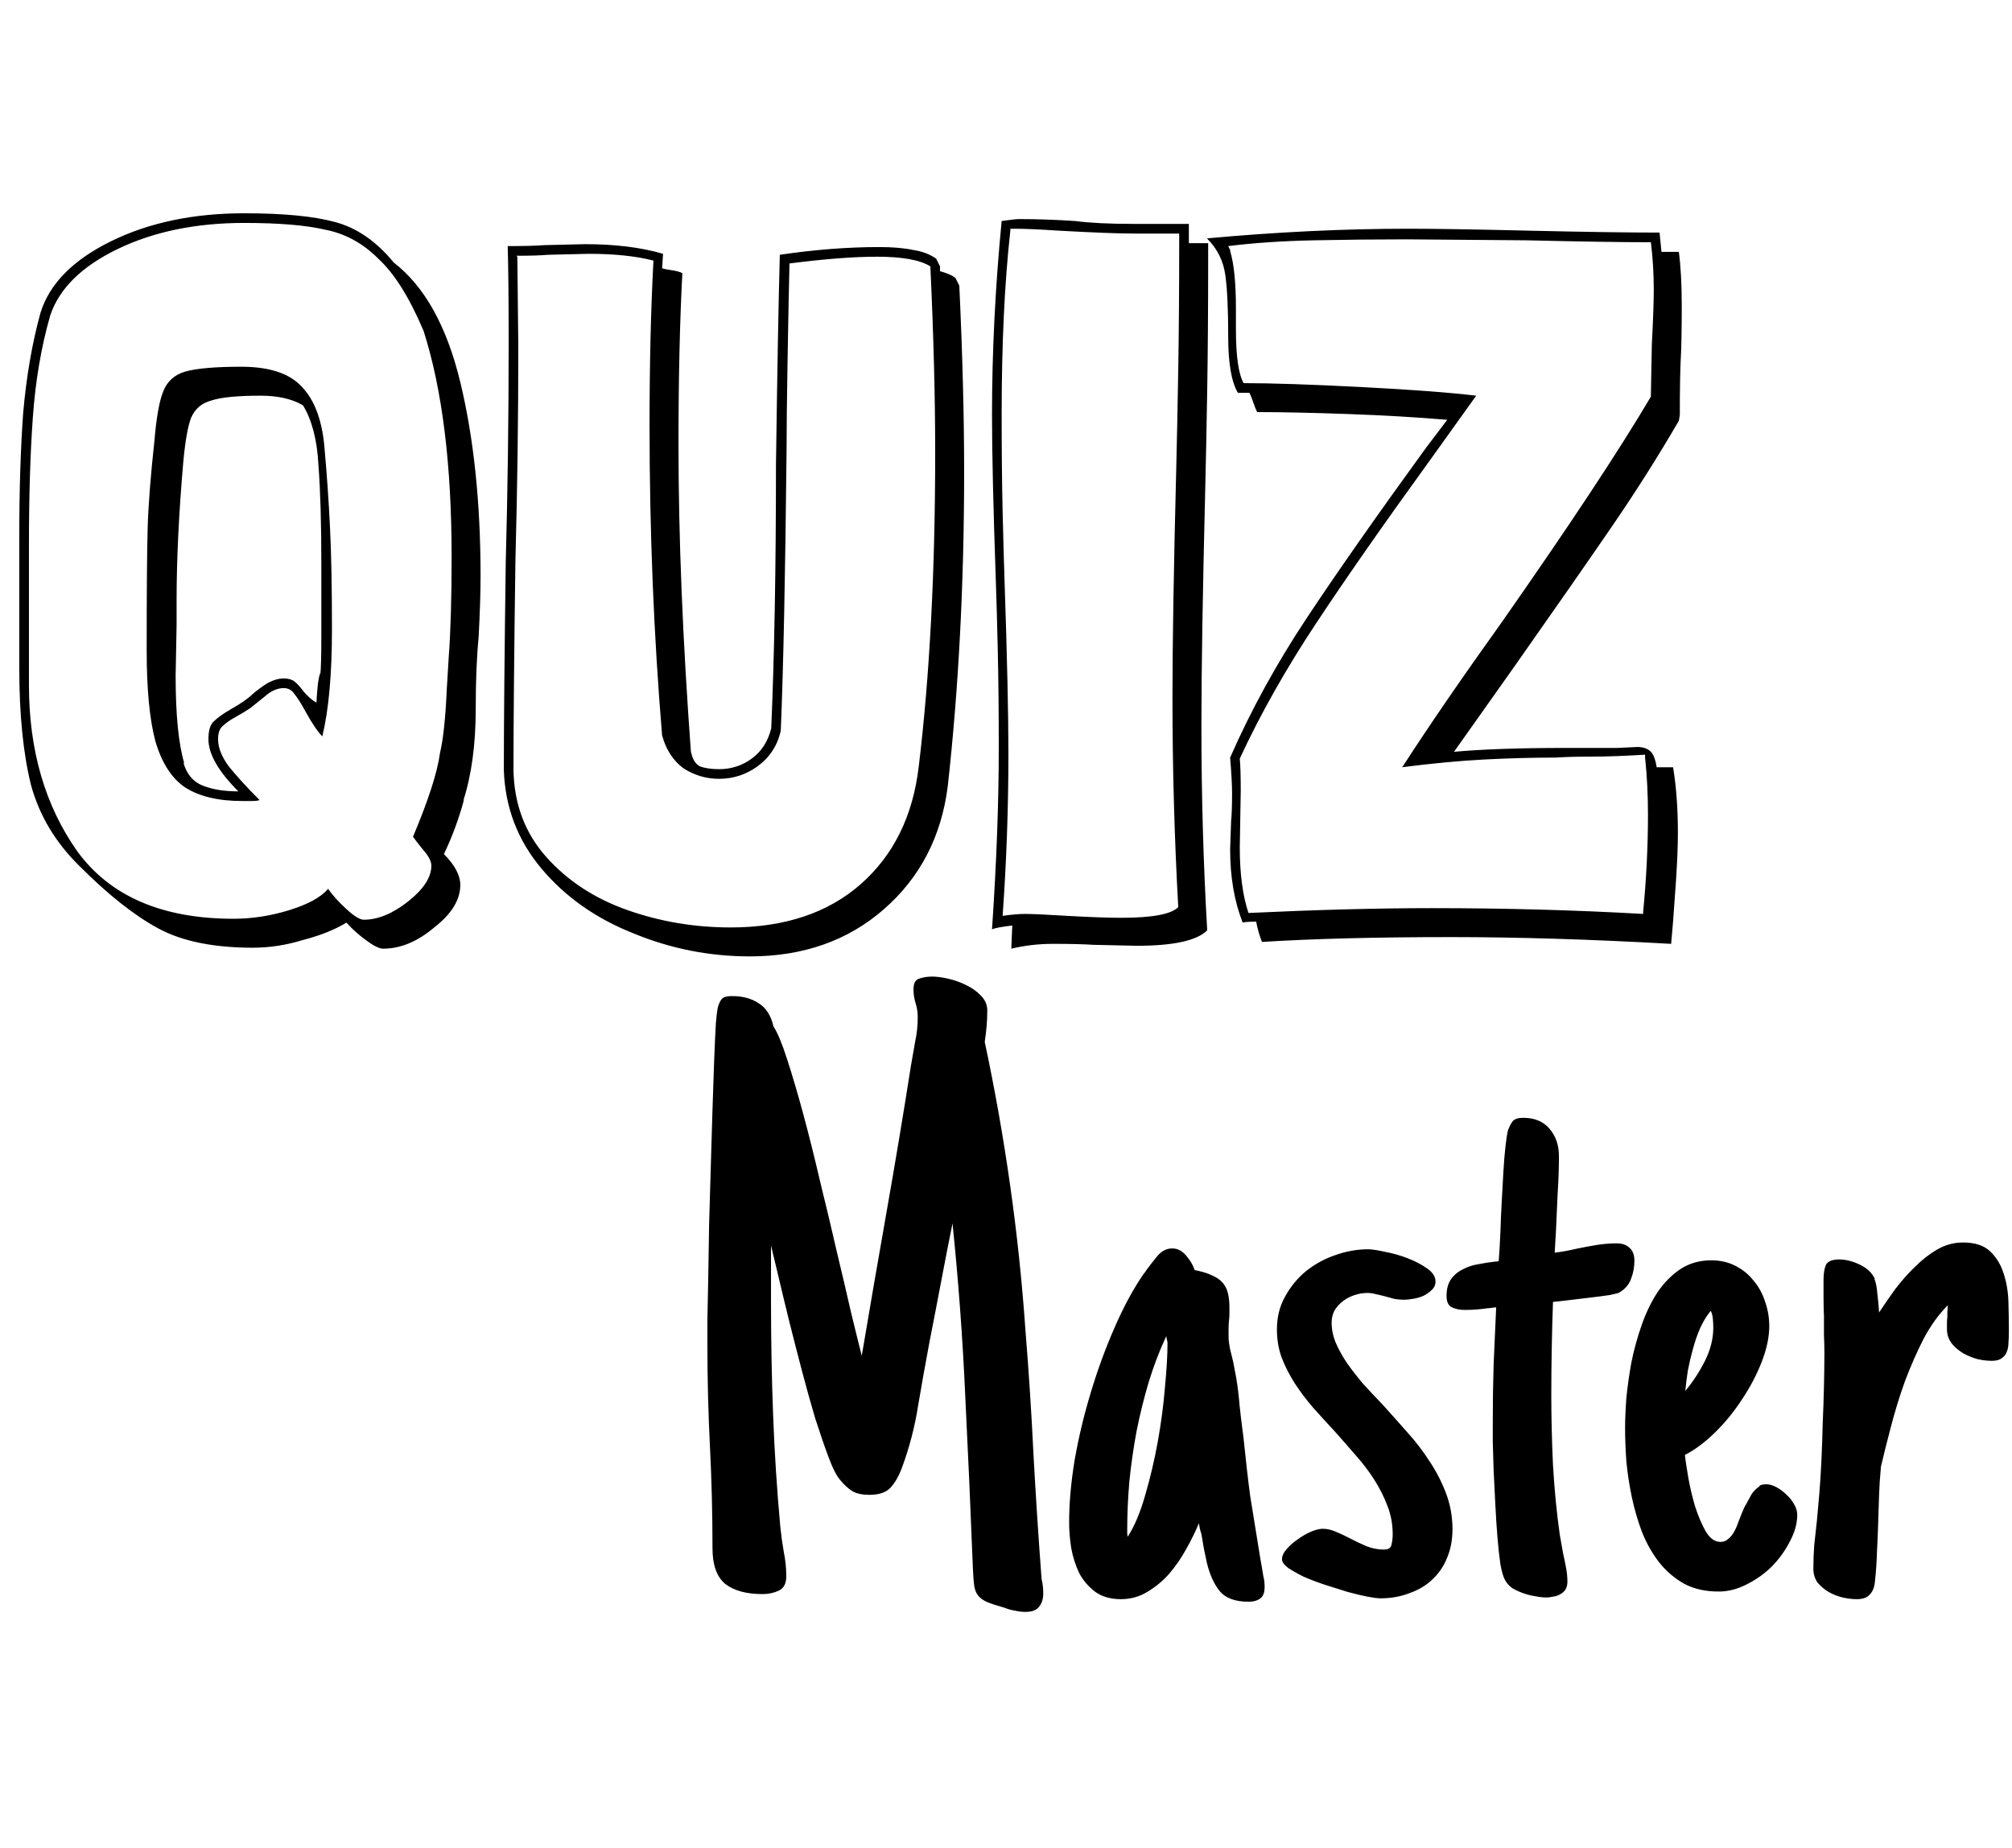 <svg width="417" height="383" viewBox="0 0 417 383" fill="none" xmlns="http://www.w3.org/2000/svg">
<path d="M81.6 54.4C88 59.333 92.6 67.6 95.4 79.2C98.2 90.8 99.6 104.2 99.6 119.4C99.6 122.733 99.467 126.933 99.2 132C98.8 136.133 98.6 141.067 98.6 146.8C98.6 154.267 97.733 160.667 96 166L96.2 165.6C95.133 169.6 93.733 173.4 92 177C94.267 179.267 95.4 181.4 95.4 183.4C95.4 186.467 93.6 189.4 90 192.2C86.533 195.133 83 196.6 79.4 196.6C78.6 196.6 77.4 196 75.8 194.8C74.333 193.733 73 192.533 71.8 191.2C69.4 192.667 66.4 193.867 62.8 194.8C59.333 195.867 55.867 196.4 52.4 196.4C44.267 196.4 37.733 195.067 32.8 192.4C27.867 189.733 22.467 185.467 16.6 179.6C11.533 174.667 8.133 169 6.4 162.6C4.8 156.067 4 148.067 4 138.6V110.8C4 101.467 4.267 93.067 4.8 85.6C5.467 78 6.667 71.067 8.4 64.8C10.267 58.8 15.133 53.867 23 50C30.867 46.133 40.067 44.2 50.6 44.2C58.733 44.2 65 44.8 69.4 46C73.933 47.2 78 50 81.6 54.4ZM93 136.2C93.4 130.867 93.6 123.933 93.6 115.4C93.6 96.333 91.667 80.733 87.8 68.6C84.867 61.667 81.733 56.667 78.4 53.6C75.2 50.4 71.533 48.4 67.4 47.6C63.4 46.667 57.8 46.2 50.6 46.2C40.6 46.2 31.867 48 24.4 51.6C16.933 55.2 12.267 59.8 10.4 65.4C8.533 71.933 7.333 79 6.8 86.6C6.267 94.067 6 102.8 6 112.8V142C6 155.467 9.333 166.933 16 176.4C22.8 185.733 33.6 190.4 48.4 190.4C52.267 190.4 56.133 189.8 60 188.6C63.867 187.4 66.533 185.933 68 184.2C68.933 185.533 70.2 186.933 71.8 188.4C73.4 189.867 74.6 190.6 75.4 190.6C78.333 190.6 81.4 189.333 84.6 186.8C87.8 184.267 89.4 181.8 89.4 179.4C89.4 178.467 88.8 177.333 87.6 176C86.533 174.667 85.867 173.8 85.6 173.4C88.8 165.8 90.667 160 91.2 156C91.867 153.2 92.333 148.8 92.6 142.8L93 136.2ZM51.8 146.8C51 147.333 50 147.933 48.8 148.6C47.6 149.267 46.667 149.933 46 150.6C45.467 151.133 45.2 152 45.2 153.2C45.2 154.933 45.933 156.8 47.4 158.8C49 160.8 51.133 163.133 53.8 165.8C53.533 165.933 52.933 166 52 166H50.2C45.267 166 41.333 165.067 38.4 163.2C35.6 161.333 33.533 158.133 32.2 153.6C31 149.067 30.4 142.8 30.4 134.8C30.4 122.8 30.467 114.4 30.6 109.6C30.733 104.8 31.2 98.733 32 91.4C32.4 86.6 33 83.2 33.8 81.2C34.6 79.067 36.133 77.667 38.4 77C40.8 76.333 44.667 76 50 76C55.867 76 60.067 77.4 62.6 80.2C65.133 82.867 66.667 86.867 67.2 92.2C67.733 98.067 68.133 103.8 68.4 109.4C68.667 114.867 68.8 121.867 68.8 130.4C68.8 139.733 68.133 147.133 66.8 152.6C65.867 151.667 64.733 150 63.4 147.6C62.467 145.867 61.667 144.6 61 143.8C60.467 143 59.733 142.6 58.8 142.6C57.467 142.6 56.133 143.2 54.8 144.4C53.467 145.467 52.467 146.267 51.8 146.8ZM65.6 145.6C65.6 145.067 65.667 144.067 65.8 142.6C65.933 141.133 66.133 140.067 66.4 139.4V139.8C66.533 138.333 66.6 135.667 66.6 131.8V116.8C66.6 108.4 66.4 101.6 66 96.4C65.733 91.2 64.667 87.067 62.8 84C60.533 82.667 57.6 82 54 82C49.2 82 45.8 82.333 43.8 83C41.8 83.533 40.4 84.733 39.6 86.6C38.933 88.333 38.4 91.333 38 95.6C37.067 106.267 36.6 115.867 36.6 124.4V129.6L36.4 140C36.4 148.133 37 154.2 38.2 158.2L38 158C38.667 160.4 40 162 42 162.8C44 163.6 46.467 164 49.4 164C45.267 159.867 43.2 156.267 43.2 153.2C43.2 151.467 43.533 150.267 44.2 149.6C45 148.8 46.2 147.933 47.8 147C49.933 145.8 51.467 144.733 52.4 143.8C53.333 143 54.333 142.267 55.4 141.6C56.6 140.933 57.733 140.6 58.8 140.6C59.733 140.6 60.467 140.8 61 141.2C61.533 141.6 62.2 142.333 63 143.4C63.933 144.467 64.8 145.2 65.6 145.6ZM198.823 59.2C199.49 73.467 199.823 86.333 199.823 97.8C199.823 120.867 198.69 142.6 196.423 163C195.09 173.4 190.69 181.867 183.223 188.4C175.757 194.933 166.49 198.2 155.423 198.2C147.023 198.2 138.957 196.6 131.223 193.4C123.49 190.333 117.157 185.867 112.223 180C107.29 174.133 104.69 167.333 104.423 159.6C104.423 150 104.557 135.6 104.823 116.4C105.223 101.6 105.423 86.6 105.423 71.4C105.423 61.933 105.357 55.133 105.223 51C108.557 51 111.09 50.933 112.823 50.8L121.223 50.6C127.49 50.6 132.89 51.267 137.423 52.6L137.223 55.6C137.623 55.733 138.29 55.867 139.223 56C140.157 56.133 140.89 56.333 141.423 56.6C140.89 66.6 140.623 78.467 140.623 92.2C140.623 111.4 141.49 132.733 143.223 156.2V155.8C143.49 157.267 144.09 158.267 145.023 158.8C146.09 159.2 147.423 159.4 149.023 159.4C151.557 159.4 153.823 158.667 155.823 157.2C157.823 155.733 159.157 153.667 159.823 151V151.4C160.49 136.2 160.823 117.867 160.823 96.4C161.09 76.933 161.357 62.4 161.623 52.8C168.823 51.733 175.69 51.2 182.223 51.2C185.023 51.2 187.357 51.4 189.223 51.8C191.09 52.067 192.69 52.667 194.023 53.6L194.823 55.2V56.2C196.29 56.6 197.357 57.067 198.023 57.6L198.823 59.2ZM181.823 53.2C176.89 53.2 170.823 53.667 163.623 54.6C163.49 60.2 163.357 67 163.223 75C163.09 82.867 163.023 88.933 163.023 93.2C162.757 119.2 162.357 138.6 161.823 151.4C161.157 154.467 159.557 156.933 157.023 158.8C154.623 160.533 151.957 161.4 149.023 161.4C146.357 161.4 143.89 160.667 141.623 159.2C139.49 157.6 138.023 155.333 137.223 152.4C135.49 131.6 134.623 110.2 134.623 88.2C134.623 75.533 134.89 64.2 135.423 54.2V54C131.823 53.067 127.357 52.6 122.023 52.6L113.623 52.8C112.157 52.933 110.023 53 107.223 53H107.023L107.223 53.2L107.423 72C107.423 86.667 107.223 101.4 106.823 116.2C106.557 135.4 106.423 149.867 106.423 159.6C106.557 166.667 108.823 172.667 113.223 177.6C117.623 182.533 123.223 186.2 130.023 188.6C136.823 191 143.957 192.2 151.423 192.2C162.623 192.2 171.623 189.2 178.423 183.2C185.223 177.2 189.223 169.067 190.423 158.8C192.69 140 193.823 118.333 193.823 93.8C193.823 82.333 193.49 69.467 192.823 55.2C190.69 53.867 187.023 53.2 181.823 53.2ZM246.4 50.4H250.4V53.2C250.4 63.733 250.333 73 250.2 81C250.067 89 249.933 95.667 249.8 101C249.267 122.6 249 139 249 150.2C249 164.733 249.4 178.933 250.2 192.8C248.067 194.933 243.2 196 235.6 196L226.6 195.8C224.6 195.667 221.8 195.6 218.2 195.6C215.267 195.6 212.4 195.933 209.6 196.6L209.8 191.8C207.533 192.067 206.133 192.333 205.6 192.6C206.533 178.867 207 166.333 207 155C207 147.4 206.933 140.733 206.8 135C206.667 129.133 206.533 124.333 206.4 120.6C205.867 105.4 205.6 93.867 205.6 86C205.6 72.933 206.267 59.533 207.6 45.8C209.467 45.533 210.667 45.4 211.2 45.4C214.933 45.4 218.8 45.533 222.8 45.8C225.867 46.2 229.867 46.4 234.8 46.4H246.4V50.4ZM235 48.4C231.8 48.4 226.6 48.2 219.4 47.8C215.4 47.533 212.333 47.4 210.2 47.4H209.4V47.8C208.2 58.6 207.6 71.267 207.6 85.8C207.6 93.533 207.667 100.267 207.8 106C207.933 111.733 208.067 116.533 208.2 120.4C208.733 136.133 209 148.067 209 156.2C209 167.4 208.6 178.6 207.8 189.8C209.667 189.533 211.2 189.4 212.4 189.4C214 189.4 216.933 189.533 221.2 189.8C226 190.067 229.733 190.2 232.4 190.2C238.8 190.2 242.733 189.467 244.2 188C243.4 173.6 243 159.067 243 144.4C243 133.467 243.267 117.467 243.8 96.4C243.933 91.067 244.067 84.467 244.2 76.6C244.333 68.733 244.4 59.6 244.4 49.2V48.4H235ZM347.953 87.2C343.686 94.533 339.086 101.8 334.153 109C329.22 116.2 322.486 125.867 313.953 138L301.353 155.8C307.22 155.267 314.886 155 324.353 155H335.153L339.353 154.8C340.42 154.8 341.286 155.067 341.953 155.6C342.62 156.133 343.086 157.267 343.353 159H346.753C347.42 163 347.753 167.533 347.753 172.6C347.753 175.267 347.62 178.6 347.353 182.6C347.086 186.467 346.886 189.267 346.753 191L346.353 195.6C329.82 194.667 314.62 194.2 300.753 194.2C285.286 194.2 272.22 194.533 261.553 195.2C261.02 193.867 260.62 192.467 260.353 191C258.886 191 257.953 191.067 257.553 191.2C255.82 186.8 254.953 181.733 254.953 176L255.153 170.2C255.286 168.867 255.353 166.933 255.353 164.4C255.353 162.667 255.22 160.2 254.953 157C259.22 147.267 264.486 137.667 270.753 128.2C277.02 118.733 285.286 106.933 295.553 92.8L299.953 87C293.686 86.467 286.82 86.067 279.353 85.8C271.886 85.533 265.62 85.4 260.553 85.4C260.286 84.867 260.02 84.2 259.753 83.4C259.486 82.6 259.22 81.933 258.953 81.4H256.553C255.22 79.133 254.553 75.267 254.553 69.8C254.553 64.067 254.353 59.8 253.953 57C253.553 54.067 252.286 51.533 250.153 49.4C264.686 48.067 278.62 47.4 291.953 47.4C297.286 47.4 305.553 47.533 316.753 47.8C328.486 48.067 337.553 48.2 343.953 48.2L344.353 52.2H347.953C348.353 55.267 348.553 58.933 348.553 63.2C348.553 68.133 348.486 71.867 348.353 74.4V74.2C348.22 76.867 348.153 80.8 348.153 86L347.953 87.2ZM342.353 71.4C342.62 66.333 342.753 62.533 342.753 60C342.753 56.667 342.553 53.4 342.153 50.2C336.153 50.2 327.553 50.067 316.353 49.8L291.553 49.6C285.286 49.6 278.886 49.667 272.353 49.8C265.82 49.933 259.886 50.333 254.553 51L254.953 51.8V52C255.753 54.667 256.153 58.6 256.153 63.8V68.2C256.153 73.8 256.686 77.533 257.753 79.4C263.486 79.4 271.553 79.667 281.953 80.2C292.353 80.733 300.353 81.333 305.953 82L296.353 95.4C286.886 108.467 279.02 119.733 272.753 129.2C266.486 138.667 261.22 148 256.953 157.2C257.086 158.667 257.153 160.867 257.153 163.8L256.953 175.6C256.953 181.067 257.553 185.6 258.753 189.2C273.02 188.533 285.686 188.2 296.753 188.2C311.953 188.2 326.553 188.6 340.553 189.4V189C341.22 182.067 341.553 175.333 341.553 168.8C341.553 164.667 341.353 160.733 340.953 157V156.4C336.553 156.667 332.82 156.8 329.753 156.8C326.82 156.8 324.353 156.867 322.353 157C317.553 157 312.62 157.133 307.553 157.4C302.486 157.667 296.82 158.2 290.553 159L290.753 158.8C296.086 150.533 302.953 140.533 311.353 128.8C325.353 108.8 335.62 93.267 342.153 82.2V82L342.353 71.4Z" fill="black"/>
<path d="M216.223 330.176C216.223 331.348 215.93 332.285 215.344 332.988C214.816 333.691 213.879 334.043 212.531 334.043C211.828 334.043 211.096 333.955 210.334 333.779C209.572 333.662 208.84 333.457 208.137 333.164C206.672 332.754 205.5 332.373 204.621 332.021C203.801 331.67 203.156 331.201 202.688 330.615C202.277 330.088 202.014 329.385 201.896 328.506C201.779 327.627 201.691 326.426 201.633 324.902C201.164 312.891 200.637 300.996 200.051 289.219C199.523 277.383 198.645 265.488 197.414 253.535C196.594 257.578 195.803 261.621 195.041 265.664C194.279 269.707 193.488 273.809 192.668 277.969C191.848 282.305 191.057 286.729 190.295 291.24C189.592 295.752 188.449 300.117 186.867 304.336C186.223 306.035 185.432 307.383 184.494 308.379C183.557 309.316 182.121 309.785 180.188 309.785C178.781 309.785 177.639 309.551 176.76 309.082C175.881 308.555 175.031 307.793 174.211 306.797C173.449 305.977 172.629 304.395 171.75 302.051C170.871 299.707 169.934 296.982 168.938 293.877C168 290.713 167.062 287.344 166.125 283.77C165.188 280.195 164.309 276.768 163.488 273.486C162.668 270.146 161.936 267.1 161.291 264.346C160.646 261.592 160.148 259.512 159.797 258.105V270.059C159.797 277.852 159.943 285.615 160.236 293.35C160.529 301.084 161.027 308.789 161.73 316.465C161.906 318.164 162.141 319.863 162.434 321.562C162.785 323.262 162.961 324.961 162.961 326.66C162.961 328.184 162.434 329.18 161.379 329.648C160.383 330.117 159.27 330.352 158.039 330.352C154.699 330.352 152.121 329.648 150.305 328.242C148.547 326.777 147.668 324.316 147.668 320.859C147.668 313.77 147.492 306.738 147.141 299.766C146.789 292.793 146.613 285.762 146.613 278.672C146.613 277.676 146.613 275.947 146.613 273.486C146.672 271.025 146.73 268.125 146.789 264.785C146.848 261.387 146.906 257.725 146.965 253.799C147.082 249.814 147.199 245.801 147.316 241.758C147.434 237.715 147.551 233.789 147.668 229.98C147.785 226.113 147.902 222.656 148.02 219.609C148.137 216.562 148.254 214.043 148.371 212.051C148.547 210 148.723 208.77 148.898 208.359C149.191 207.539 149.514 207.012 149.865 206.777C150.275 206.543 150.891 206.426 151.711 206.426C153.938 206.426 155.783 206.924 157.248 207.92C158.771 208.857 159.797 210.469 160.324 212.754C161.145 213.984 162.082 216.24 163.137 219.521C164.191 222.744 165.305 226.523 166.477 230.859C167.648 235.195 168.82 239.883 169.992 244.922C171.223 249.902 172.365 254.707 173.42 259.336C174.533 263.965 175.529 268.213 176.408 272.08C177.346 275.947 178.078 278.906 178.605 280.957C180.305 270.879 182.033 260.859 183.791 250.898C185.549 240.938 187.219 230.918 188.801 220.84C189.094 219.141 189.387 217.471 189.68 215.83C190.031 214.189 190.207 212.52 190.207 210.82C190.207 209.766 190.061 208.799 189.768 207.92C189.475 206.982 189.328 206.016 189.328 205.02C189.328 203.789 189.709 203.057 190.471 202.822C191.291 202.529 192.199 202.383 193.195 202.383C194.133 202.383 195.246 202.529 196.535 202.822C197.824 203.115 199.055 203.555 200.227 204.141C201.457 204.727 202.482 205.459 203.303 206.338C204.182 207.217 204.621 208.242 204.621 209.414C204.621 211.465 204.445 213.633 204.094 215.918C206.203 225.82 207.961 235.752 209.367 245.713C210.773 255.615 211.828 265.605 212.531 275.684C213.234 284.355 213.791 292.969 214.201 301.523C214.67 310.078 215.227 318.633 215.871 327.188C215.988 327.715 216.076 328.213 216.135 328.682C216.193 329.15 216.223 329.648 216.223 330.176ZM262.102 328.857C262.102 330.029 261.809 330.82 261.223 331.23C260.637 331.699 259.816 331.934 258.762 331.934C256.008 331.934 254.016 331.201 252.785 329.736C251.613 328.271 250.734 326.338 250.148 323.936C249.973 323.115 249.797 322.295 249.621 321.475C249.445 320.596 249.299 319.746 249.182 318.926C249.064 318.164 248.947 317.637 248.83 317.344C248.713 317.051 248.596 316.494 248.479 315.674C247.775 317.373 246.896 319.16 245.842 321.035C244.846 322.852 243.674 324.551 242.326 326.133C240.979 327.656 239.455 328.916 237.756 329.912C236.115 330.908 234.299 331.406 232.307 331.406C230.197 331.406 228.439 330.908 227.033 329.912C225.627 328.857 224.514 327.568 223.693 326.045C222.932 324.463 222.375 322.734 222.023 320.859C221.73 318.984 221.584 317.197 221.584 315.498C221.584 311.514 221.965 307.207 222.727 302.578C223.547 297.891 224.66 293.232 226.066 288.604C227.473 283.916 229.113 279.434 230.988 275.156C232.863 270.82 234.914 267.041 237.141 263.818V263.906L237.668 263.115C238.312 262.236 239.045 261.299 239.865 260.303C240.744 259.248 241.77 258.721 242.941 258.721C244.055 258.721 245.021 259.219 245.842 260.215C246.662 261.152 247.248 262.148 247.6 263.203C249.123 263.496 250.354 263.877 251.291 264.346C252.229 264.756 252.961 265.283 253.488 265.928C254.016 266.572 254.367 267.334 254.543 268.213C254.719 269.033 254.807 269.941 254.807 270.938C254.807 271.348 254.807 271.787 254.807 272.256C254.807 272.725 254.777 273.193 254.719 273.662C254.66 274.131 254.631 274.688 254.631 275.332C254.631 275.977 254.631 276.562 254.631 277.09C254.631 277.676 254.719 278.438 254.895 279.375C255.129 280.312 255.363 281.279 255.598 282.275L256.213 285.527C256.506 287.227 256.74 289.16 256.916 291.328C257.15 293.496 257.414 295.664 257.707 297.832C257.941 300.059 258.176 302.227 258.41 304.336C258.645 306.387 258.879 308.291 259.113 310.049L261.223 323.057L261.486 324.551C261.604 325.312 261.721 326.016 261.838 326.66C262.014 327.305 262.102 328.037 262.102 328.857ZM241.975 278.32C241.975 278.203 241.945 278.027 241.887 277.793C241.828 277.5 241.77 277.207 241.711 276.914C240.363 279.785 239.162 282.92 238.107 286.318C237.111 289.658 236.262 293.086 235.559 296.602C234.914 300.059 234.416 303.545 234.064 307.061C233.771 310.518 233.625 313.799 233.625 316.904C233.625 317.197 233.625 317.461 233.625 317.695C233.625 317.93 233.654 318.164 233.713 318.398V318.486C235.119 316.318 236.32 313.477 237.316 309.961C238.371 306.387 239.25 302.666 239.953 298.799C240.656 294.873 241.154 291.094 241.447 287.461C241.799 283.77 241.975 280.723 241.975 278.32ZM297.521 265.576C297.521 266.279 297.258 266.865 296.73 267.334C296.262 267.803 295.676 268.213 294.973 268.564C294.27 268.857 293.537 269.062 292.775 269.18C292.072 269.297 291.486 269.355 291.018 269.355C290.314 269.355 289.641 269.297 288.996 269.18C288.352 269.004 287.707 268.828 287.062 268.652C286.418 268.477 285.803 268.33 285.217 268.213C284.631 268.037 284.016 267.949 283.371 267.949C282.492 267.949 281.613 268.096 280.734 268.389C279.855 268.682 279.064 269.092 278.361 269.619C277.658 270.146 277.072 270.791 276.604 271.553C276.193 272.314 275.988 273.164 275.988 274.102C275.988 275.508 276.281 276.914 276.867 278.32C277.453 279.668 278.215 281.045 279.152 282.451C280.148 283.857 281.262 285.293 282.492 286.758C283.781 288.164 285.129 289.6 286.535 291.064C288.234 292.939 289.934 294.844 291.633 296.777C293.391 298.711 294.943 300.732 296.291 302.842C297.697 304.951 298.84 307.178 299.719 309.521C300.598 311.865 301.037 314.326 301.037 316.904C301.037 319.131 300.656 321.123 299.895 322.881C299.191 324.639 298.166 326.133 296.818 327.363C295.529 328.594 293.947 329.531 292.072 330.176C290.256 330.879 288.264 331.23 286.096 331.23C285.51 331.23 284.602 331.113 283.371 330.879C282.199 330.645 280.852 330.322 279.328 329.912C277.805 329.443 276.223 328.945 274.582 328.418C273 327.891 271.535 327.334 270.188 326.748C268.898 326.104 267.814 325.488 266.936 324.902C266.115 324.258 265.705 323.672 265.705 323.145C265.705 322.441 266.027 321.738 266.672 321.035C267.316 320.273 268.078 319.6 268.957 319.014C269.836 318.369 270.744 317.842 271.682 317.432C272.678 317.021 273.498 316.816 274.143 316.816C275.021 316.816 275.93 317.021 276.867 317.432C277.863 317.842 278.859 318.311 279.855 318.838C280.969 319.424 282.082 319.951 283.195 320.42C284.367 320.889 285.568 321.123 286.799 321.123C287.736 321.123 288.264 320.801 288.381 320.156C288.557 319.512 288.645 318.779 288.645 317.959C288.645 315.908 288.293 313.975 287.59 312.158C286.887 310.283 285.979 308.467 284.865 306.709C283.752 304.951 282.463 303.252 280.998 301.611C279.533 299.912 278.068 298.242 276.604 296.602C275.08 294.961 273.586 293.32 272.121 291.68C270.715 290.039 269.455 288.369 268.342 286.67C267.229 284.912 266.32 283.125 265.617 281.309C264.973 279.492 264.65 277.559 264.65 275.508C264.65 272.988 265.207 270.732 266.32 268.74C267.434 266.689 268.869 264.932 270.627 263.467C272.443 262.002 274.465 260.889 276.691 260.127C278.977 259.307 281.262 258.896 283.547 258.896C284.309 258.896 285.48 259.072 287.062 259.424C288.645 259.717 290.197 260.156 291.721 260.742C293.244 261.328 294.592 262.031 295.764 262.852C296.936 263.672 297.521 264.58 297.521 265.576ZM324.855 327.803C324.855 328.447 324.709 329.004 324.416 329.473C324.123 329.883 323.742 330.205 323.273 330.439C322.863 330.674 322.395 330.82 321.867 330.879C321.398 330.996 320.93 331.055 320.461 331.055C319.816 331.055 319.055 330.967 318.176 330.791C317.355 330.674 316.535 330.469 315.715 330.176C314.895 329.883 314.133 329.531 313.43 329.121C312.785 328.652 312.287 328.096 311.936 327.451C311.584 326.865 311.262 325.781 310.969 324.199C310.734 322.559 310.529 320.684 310.354 318.574C310.178 316.406 310.031 314.121 309.914 311.719C309.797 309.258 309.68 306.914 309.562 304.688C309.504 302.461 309.445 300.469 309.387 298.711C309.387 296.895 309.387 295.547 309.387 294.668C309.387 290.566 309.445 286.611 309.562 282.803C309.738 278.936 309.914 274.98 310.09 270.938C309.797 270.938 309.504 270.967 309.211 271.025C308.918 271.084 308.625 271.113 308.332 271.113C307.57 271.23 306.779 271.318 305.959 271.377C305.197 271.436 304.406 271.465 303.586 271.465C302.59 271.465 301.711 271.289 300.949 270.938C300.188 270.586 299.807 269.795 299.807 268.564C299.807 267.1 300.129 265.928 300.773 265.049C301.418 264.17 302.238 263.496 303.234 263.027C304.23 262.5 305.314 262.148 306.486 261.973C307.658 261.738 308.801 261.562 309.914 261.445C310.09 261.445 310.207 261.445 310.266 261.445C310.324 261.387 310.441 261.357 310.617 261.357C310.676 260.654 310.734 259.805 310.793 258.809C310.852 257.754 310.91 256.611 310.969 255.381C311.027 253.447 311.115 251.396 311.232 249.229C311.35 247.002 311.467 244.893 311.584 242.9C311.701 240.85 311.848 239.062 312.023 237.539C312.199 235.957 312.375 234.844 312.551 234.199C312.844 233.438 313.166 232.822 313.518 232.354C313.928 231.885 314.66 231.65 315.715 231.65C318.059 231.65 319.875 232.412 321.164 233.936C322.453 235.459 323.098 237.334 323.098 239.561C323.098 242.139 323.01 244.717 322.834 247.295C322.717 249.873 322.6 252.48 322.482 255.117L322.219 259.6C323.684 259.424 325.148 259.16 326.613 258.809C328.02 258.516 329.426 258.252 330.832 258.018C332.297 257.783 333.703 257.666 335.051 257.666C336.223 257.666 337.131 257.988 337.775 258.633C338.42 259.219 338.742 260.098 338.742 261.27C338.742 262.559 338.508 263.818 338.039 265.049C337.57 266.279 336.75 267.217 335.578 267.861H335.666C335.432 267.979 334.729 268.154 333.557 268.389C332.385 268.564 331.037 268.74 329.514 268.916C328.049 269.092 326.584 269.268 325.119 269.443C323.713 269.619 322.658 269.736 321.955 269.795H321.867C321.75 273.076 321.662 276.328 321.604 279.551C321.545 282.715 321.516 285.938 321.516 289.219C321.516 293.73 321.633 298.535 321.867 303.633C322.16 308.672 322.629 313.477 323.273 318.047L323.977 322.002C324.211 322.998 324.416 323.994 324.592 324.99C324.768 325.928 324.855 326.865 324.855 327.803ZM372.492 313.916C372.492 315.674 371.994 317.49 370.998 319.365C370.061 321.24 368.83 322.969 367.307 324.551C365.783 326.074 364.025 327.334 362.033 328.33C360.1 329.326 358.166 329.824 356.232 329.824C353.479 329.824 351.105 329.297 349.113 328.242C347.121 327.129 345.393 325.664 343.928 323.848C342.463 321.973 341.262 319.863 340.324 317.52C339.445 315.176 338.742 312.773 338.215 310.312C337.688 307.793 337.307 305.303 337.072 302.842C336.896 300.322 336.809 298.037 336.809 295.986C336.809 294.229 336.896 292.148 337.072 289.746C337.307 287.344 337.658 284.854 338.127 282.275C338.654 279.697 339.357 277.148 340.236 274.629C341.115 272.109 342.199 269.854 343.488 267.861C344.836 265.869 346.418 264.258 348.234 263.027C350.109 261.797 352.248 261.182 354.65 261.182C356.525 261.182 358.195 261.562 359.66 262.324C361.184 263.086 362.443 264.111 363.439 265.4C364.494 266.631 365.285 268.066 365.812 269.707C366.398 271.348 366.691 273.047 366.691 274.805C366.691 277.09 366.164 279.58 365.109 282.275C364.055 284.971 362.678 287.578 360.979 290.098C359.338 292.617 357.463 294.902 355.354 296.953C353.303 298.945 351.252 300.469 349.201 301.523C349.318 302.578 349.553 304.131 349.904 306.182C350.256 308.174 350.725 310.166 351.311 312.158C351.955 314.15 352.688 315.879 353.508 317.344C354.387 318.809 355.412 319.541 356.584 319.541C357.17 319.541 357.668 319.365 358.078 319.014C358.547 318.662 358.957 318.193 359.309 317.607C359.66 317.021 359.953 316.377 360.188 315.674C360.48 314.971 360.744 314.297 360.979 313.652L361.506 312.422C361.623 312.246 361.682 312.129 361.682 312.07C361.74 312.012 361.799 311.924 361.857 311.807C362.268 311.045 362.648 310.342 363 309.697C363.41 309.053 363.967 308.496 364.67 308.027H364.582C364.816 307.793 365.051 307.676 365.285 307.676C365.578 307.617 365.842 307.588 366.076 307.588C366.721 307.588 367.424 307.793 368.186 308.203C368.947 308.613 369.65 309.141 370.295 309.785C370.939 310.371 371.467 311.045 371.877 311.807C372.287 312.51 372.492 313.213 372.492 313.916ZM355.09 275.156C355.09 274.57 355.061 273.955 355.002 273.311C354.943 272.666 354.797 272.109 354.562 271.641C353.742 272.637 353.01 273.838 352.365 275.244C351.779 276.592 351.281 278.027 350.871 279.551C350.461 281.016 350.109 282.51 349.816 284.033C349.582 285.557 349.406 286.963 349.289 288.252C350.812 286.436 352.16 284.385 353.332 282.1C354.504 279.756 355.09 277.441 355.09 275.156ZM384.797 331.406C383.918 331.406 382.951 331.289 381.896 331.055C380.9 330.82 379.934 330.439 378.996 329.912C378.117 329.385 377.355 328.74 376.711 327.979C376.125 327.158 375.832 326.191 375.832 325.078C375.832 323.438 375.891 321.826 376.008 320.244C376.184 318.604 376.359 316.992 376.535 315.41V315.498L377.062 309.609C377.238 307.5 377.385 305.186 377.502 302.666C377.619 300.146 377.707 297.598 377.766 295.02C377.883 292.383 377.971 289.805 378.029 287.285C378.088 284.766 378.117 282.451 378.117 280.342C378.117 279.111 378.088 277.881 378.029 276.65C378.029 275.361 378.029 274.072 378.029 272.783C377.971 271.67 377.941 270.439 377.941 269.092C377.941 267.686 377.941 266.396 377.941 265.225C377.941 263.994 378.088 262.998 378.381 262.236C378.732 261.416 379.67 261.006 381.193 261.006C382.541 261.006 383.947 261.357 385.412 262.061C386.936 262.764 387.99 263.76 388.576 265.049H388.488C388.781 265.693 388.986 266.748 389.104 268.213C389.279 269.619 389.396 270.879 389.455 271.992C390.451 270.469 391.564 268.857 392.795 267.158C394.084 265.459 395.461 263.906 396.926 262.5C398.391 261.035 399.943 259.834 401.584 258.896C403.225 257.959 404.982 257.49 406.857 257.49C409.318 257.49 411.193 258.105 412.482 259.336C413.771 260.566 414.709 262.119 415.295 263.994C415.881 265.811 416.203 267.773 416.262 269.883C416.32 271.934 416.35 273.809 416.35 275.508V276.211C416.35 276.914 416.32 277.617 416.262 278.32C416.262 278.965 416.145 279.58 415.91 280.166C415.734 280.693 415.383 281.133 414.855 281.484C414.387 281.836 413.713 282.012 412.834 282.012C411.896 282.012 410.9 281.895 409.846 281.66C408.791 281.367 407.795 280.957 406.857 280.43C405.979 279.902 405.217 279.258 404.572 278.496C403.928 277.676 403.576 276.738 403.518 275.684C403.518 275.215 403.518 274.746 403.518 274.277C403.518 273.809 403.547 273.34 403.605 272.871C403.605 272.578 403.605 272.227 403.605 271.816C403.664 271.348 403.693 270.908 403.693 270.498C401.818 272.373 400.148 274.688 398.684 277.441C397.277 280.195 395.988 283.125 394.816 286.23C393.703 289.336 392.736 292.471 391.916 295.635C391.096 298.74 390.393 301.553 389.807 304.072V304.336C389.631 306.152 389.514 307.939 389.455 309.697C389.396 311.455 389.338 313.271 389.279 315.146C389.221 317.256 389.133 319.395 389.016 321.562C388.957 323.73 388.811 325.84 388.576 327.891C388.459 329.004 388.107 329.854 387.521 330.439C386.994 331.084 386.086 331.406 384.797 331.406Z" fill="black"/>
</svg>
